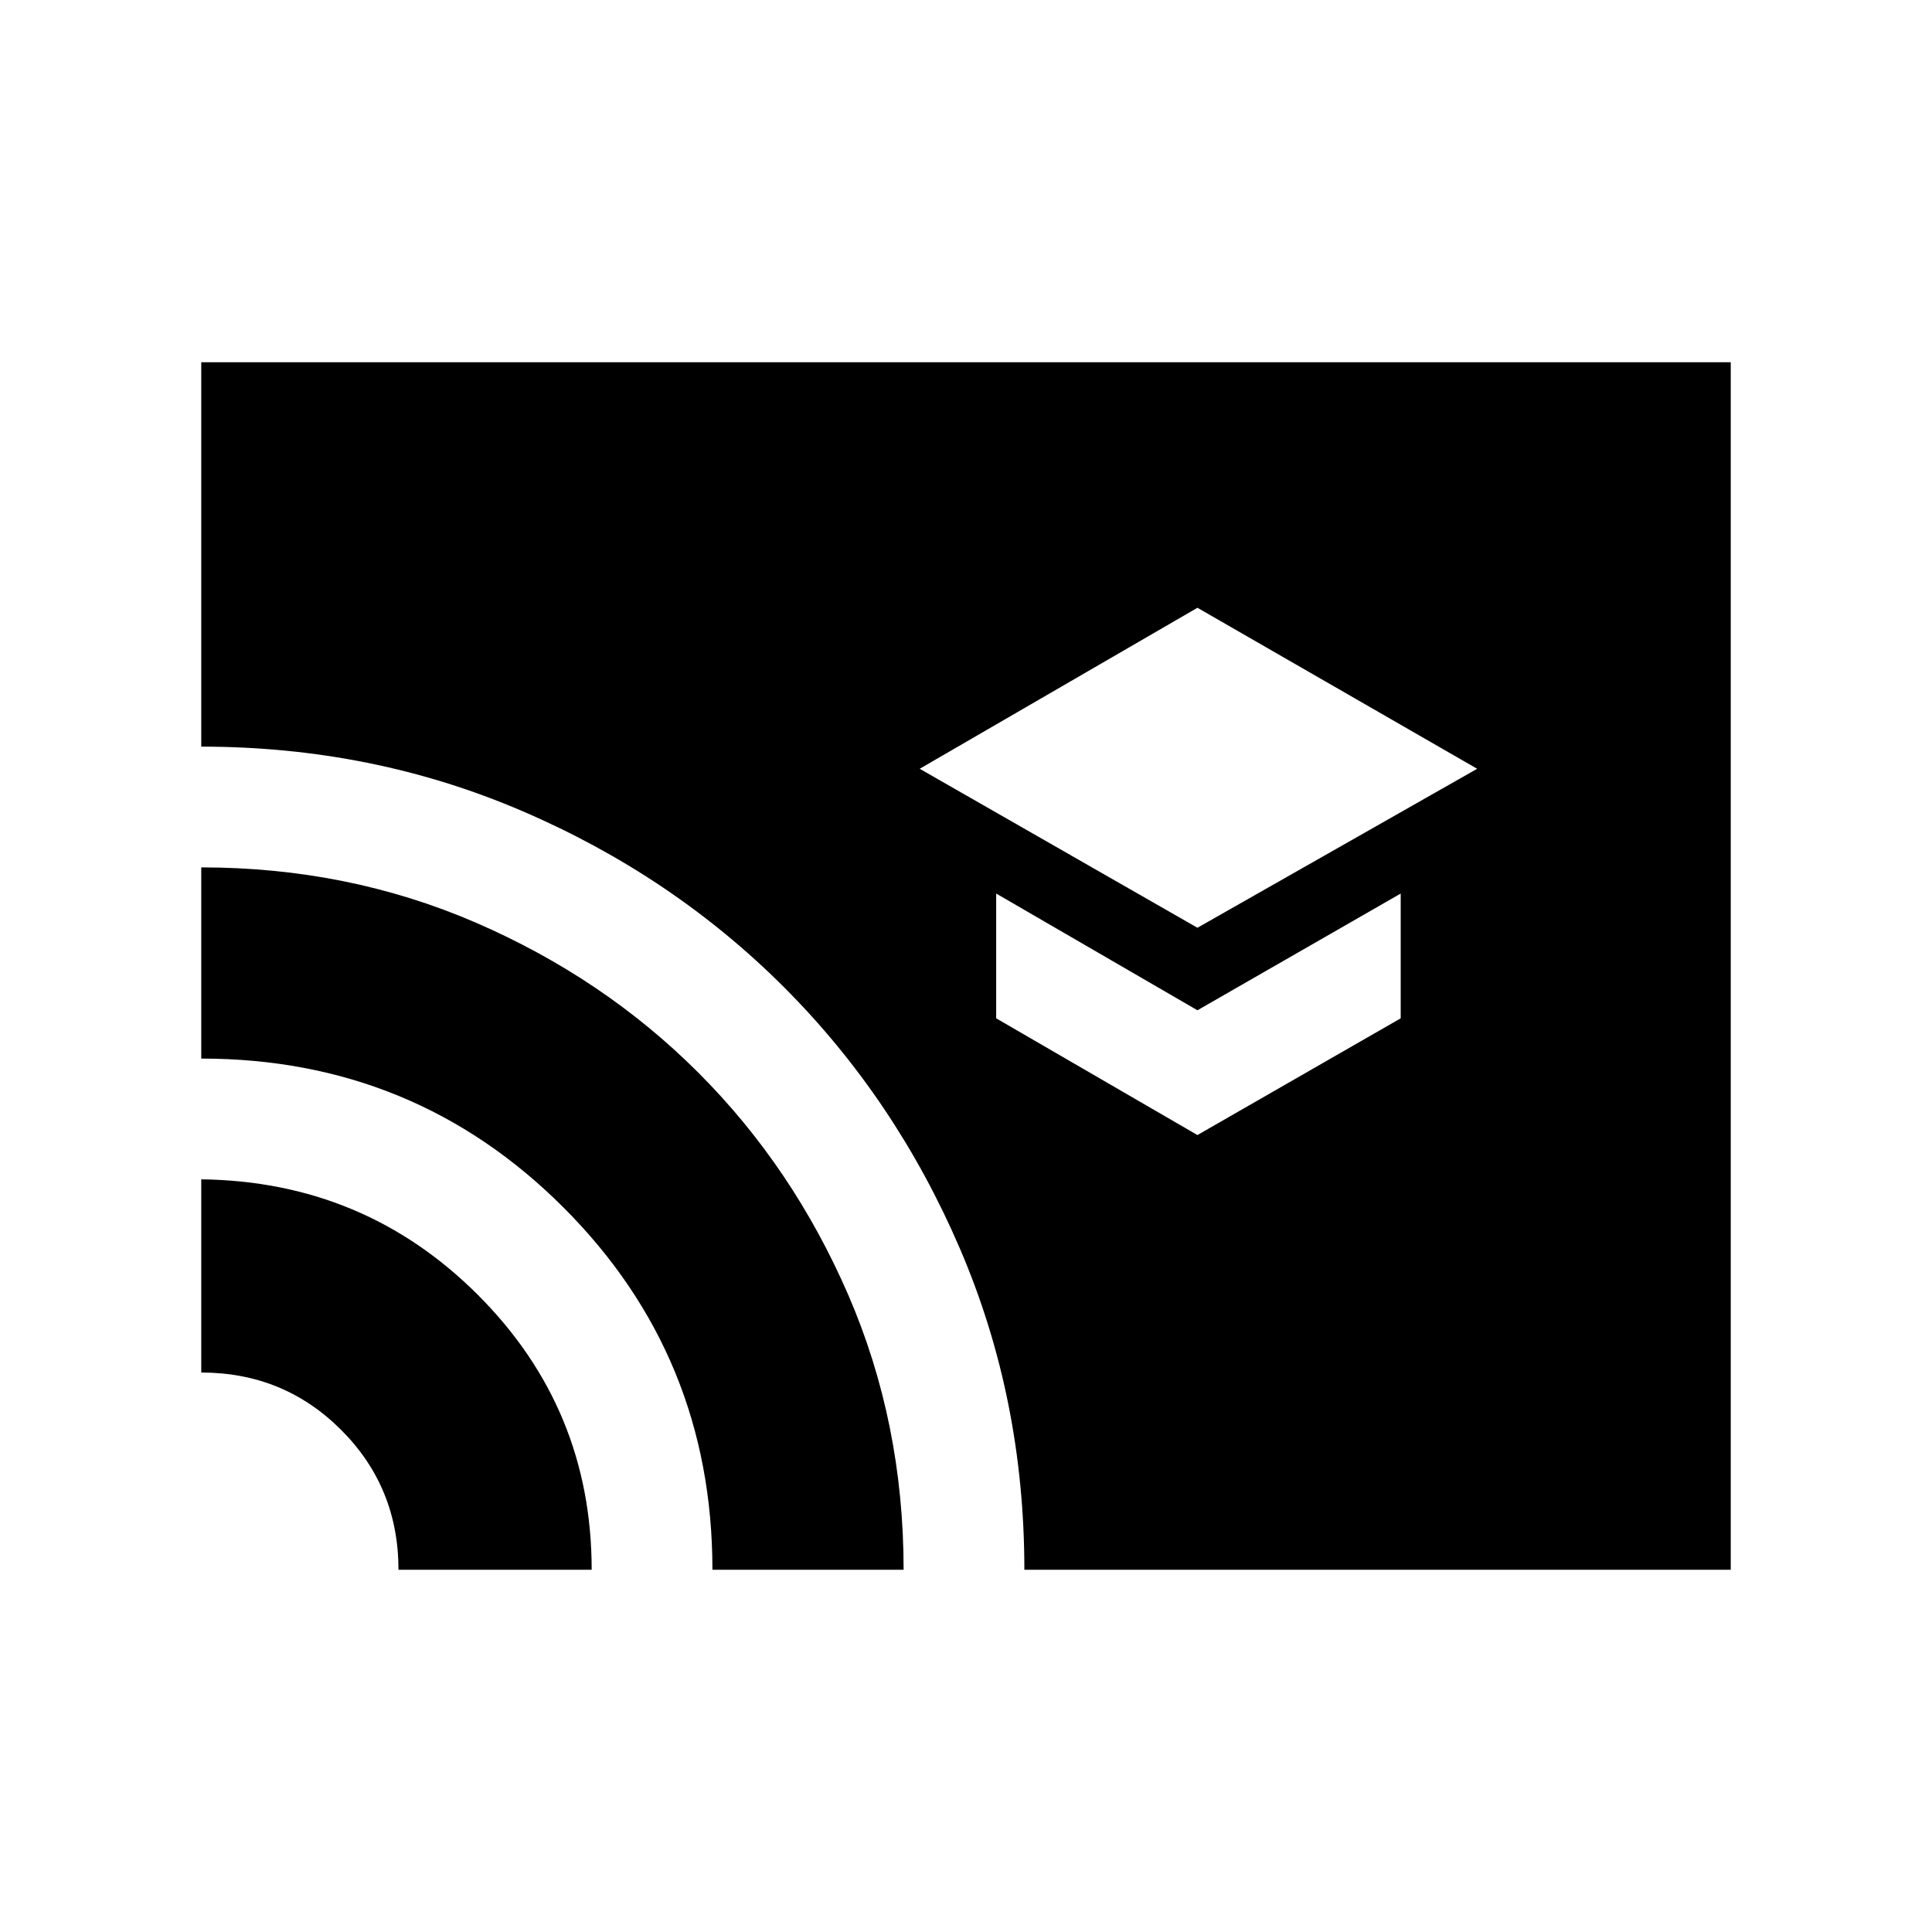 <svg xmlns="http://www.w3.org/2000/svg" height="24" width="24"><path d="M14.875 11.525 18.35 9.55 14.875 7.55 11.425 9.55ZM14.875 14.1 17.4 12.65V11.1L14.875 12.55L12.375 11.1V12.65ZM4.95 19.5Q4.95 18.475 4.238 17.763Q3.525 17.05 2.5 17.05V14.65Q4.525 14.675 5.938 16.087Q7.35 17.5 7.35 19.5ZM8.85 19.5Q8.85 16.85 7 15Q5.15 13.15 2.5 13.15V10.775Q4.325 10.775 5.912 11.462Q7.5 12.15 8.675 13.325Q9.85 14.5 10.538 16.087Q11.225 17.675 11.225 19.5ZM12.725 19.5Q12.725 17.375 11.925 15.512Q11.125 13.65 9.738 12.262Q8.35 10.875 6.487 10.075Q4.625 9.275 2.5 9.275V4.5H21.5V19.5Z"/></svg>